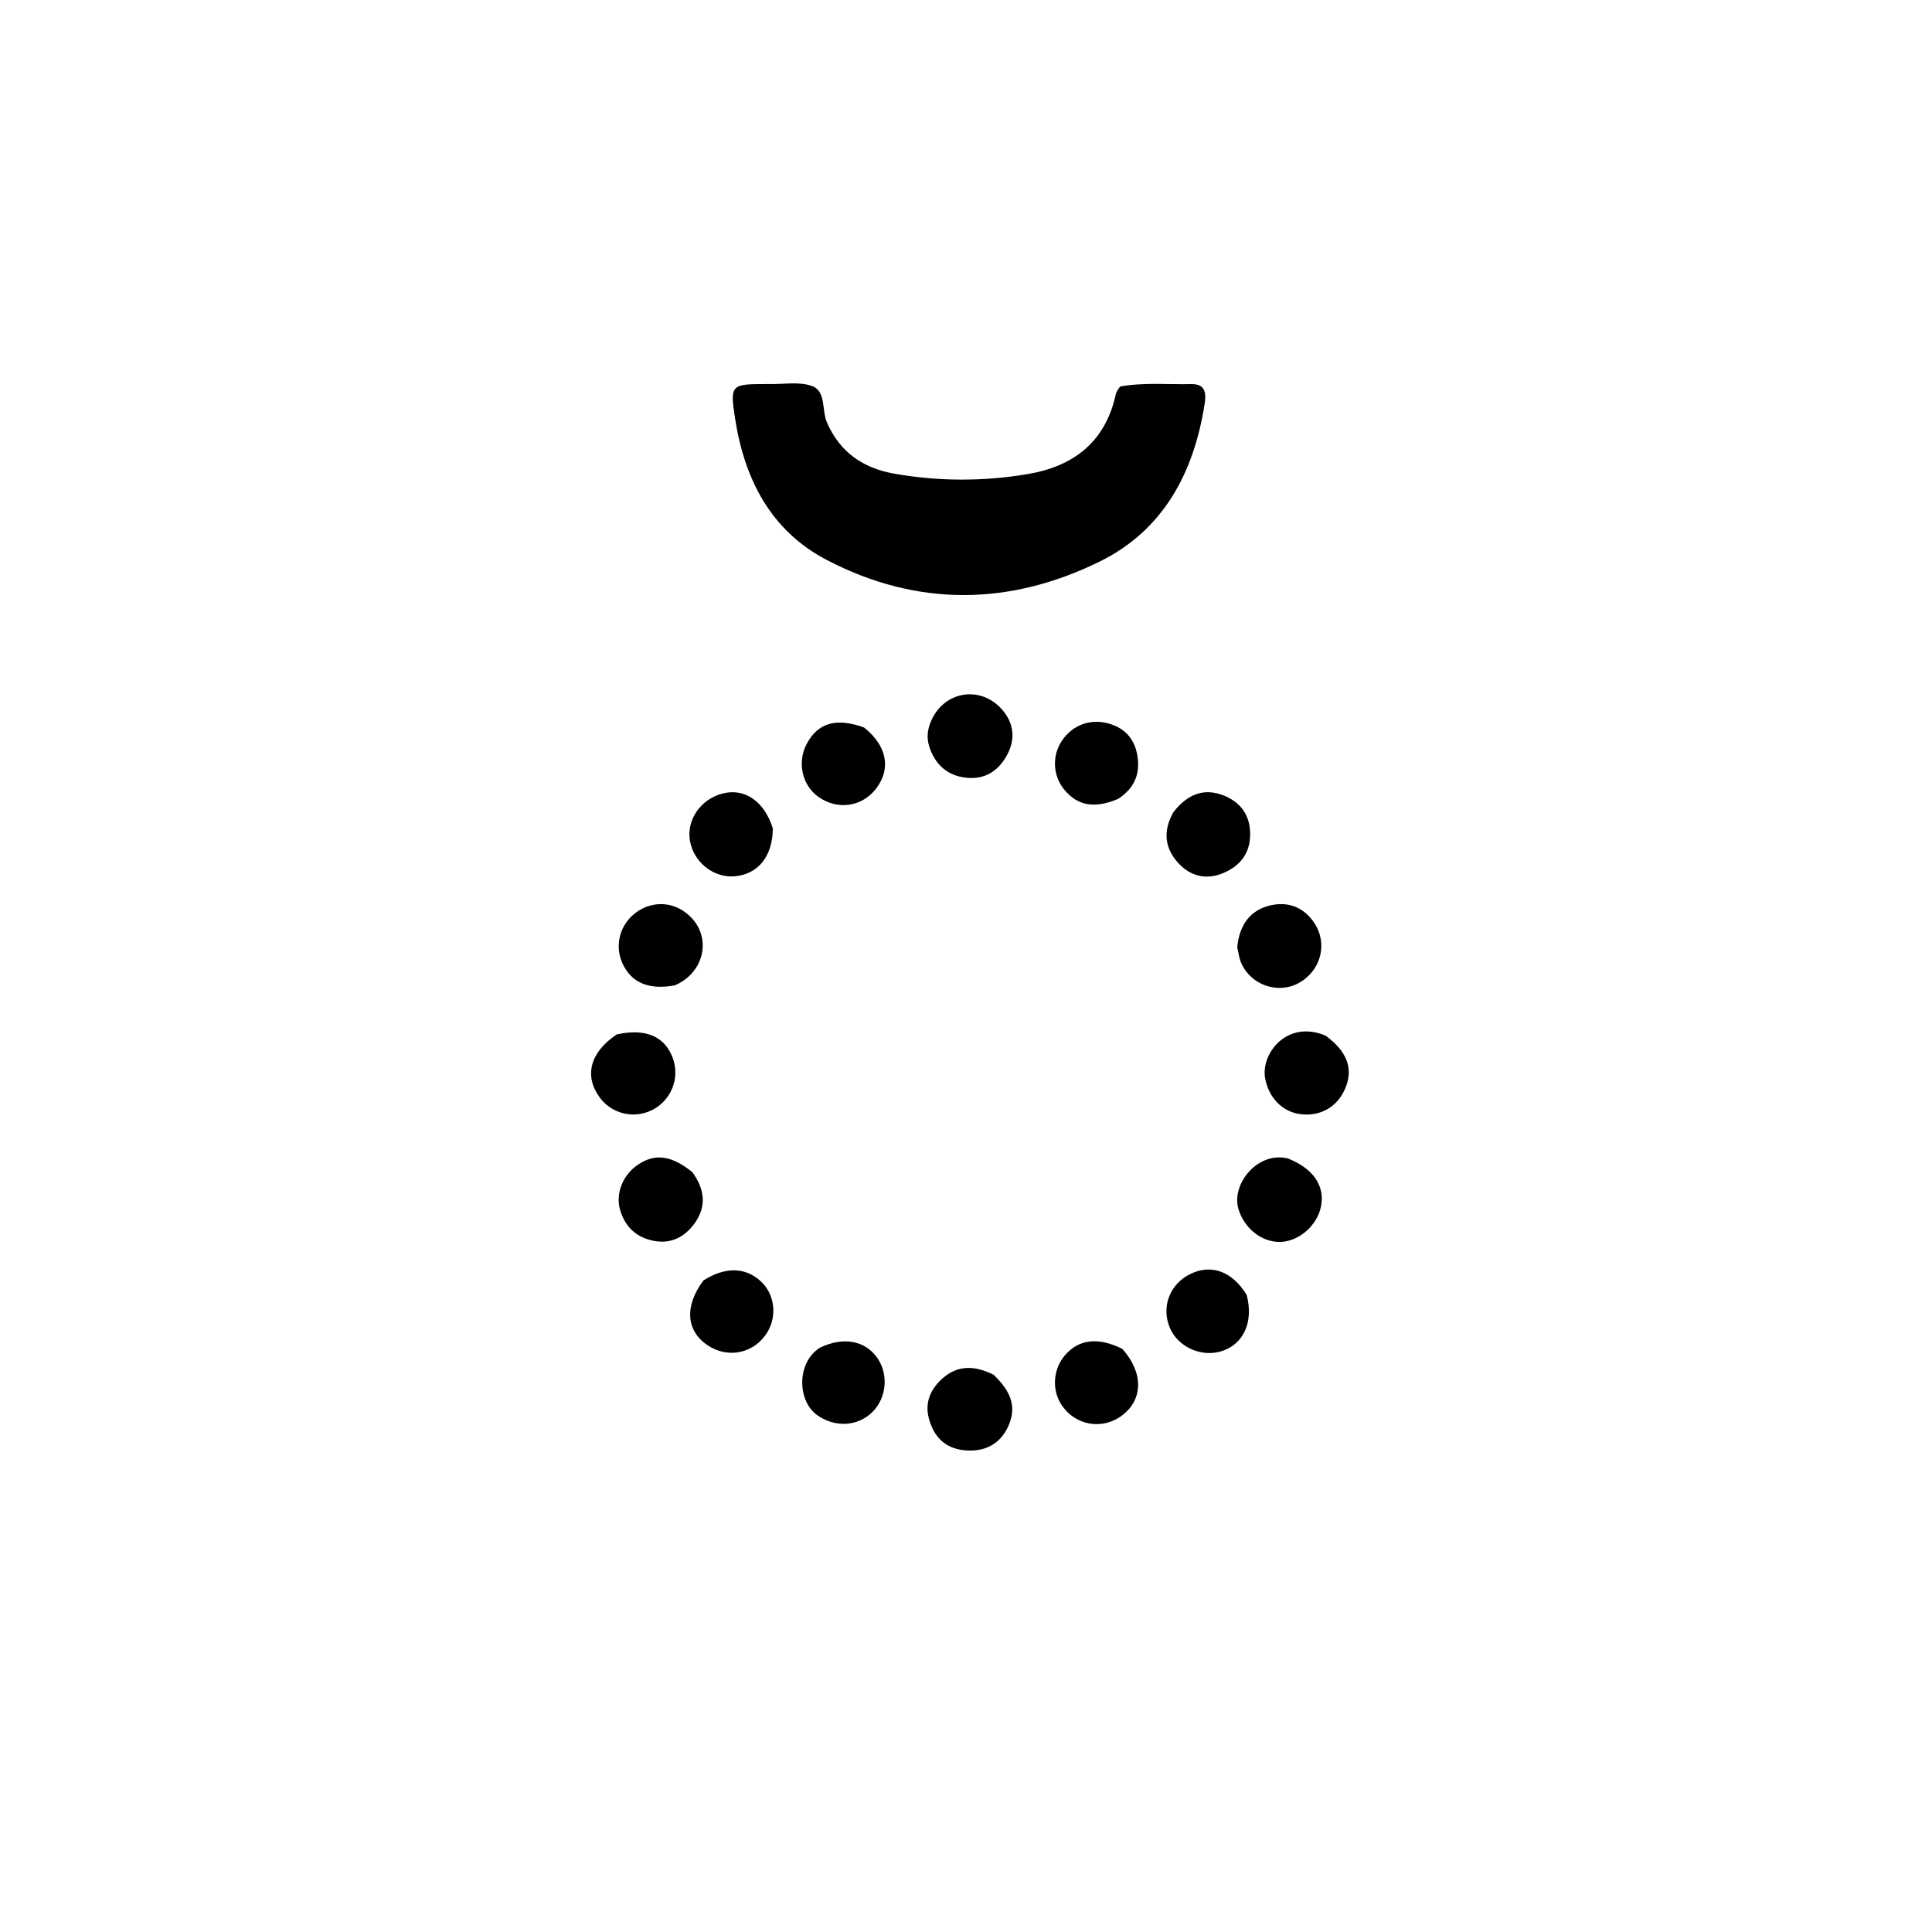 <svg version="1.1" id="Layer_1" xmlns="http://www.w3.org/2000/svg" xmlns:xlink="http://www.w3.org/1999/xlink" x="0px" y="0px"
	 width="100%" viewBox="0 0 512 512" enable-background="new 0 0 512 512" xml:space="preserve">
<path fill="#000000" opacity="1" stroke="none" 
	d="
M296.856,102.426 
	C303.338,101.285 309.498,101.938 315.641,101.788 
	C319.798,101.687 319.622,104.685 319.197,107.339 
	C316.306,125.395 308.247,140.539 291.454,148.806 
	C267.527,160.586 242.972,160.874 219.073,148.379 
	C204.185,140.595 197.281,126.91 194.8,110.898 
	C193.396,101.841 193.775,101.782 203.302,101.774 
	C203.469,101.774 203.635,101.77 203.801,101.774 
	C207.62,101.866 211.76,101.064 215.17,102.291 
	C218.977,103.66 217.733,108.648 219.132,111.903 
	C222.583,119.936 228.836,124.078 236.944,125.517 
	C248.639,127.593 260.449,127.613 272.18,125.669 
	C284.457,123.634 292.932,117.175 295.7,104.474 
	C295.837,103.847 296.229,103.277 296.856,102.426 
z"/>
<path fill="#000000" opacity="1" stroke="none" 
	d="
M341.427,307.047 
	C348.063,309.719 351.092,314.254 350.108,319.566 
	C349.169,324.642 344.38,328.927 339.435,329.115 
	C334.38,329.308 329.655,325.489 328.173,320.294 
	C326.28,313.662 333.47,304.934 341.427,307.047 
z"/>
<path fill="#000000" opacity="1" stroke="none" 
	d="
M183.491,310.639 
	C186.888,315.357 187.252,319.895 183.966,324.35 
	C181.421,327.799 177.892,329.627 173.556,328.89 
	C168.913,328.101 165.749,325.365 164.36,320.747 
	C163.046,316.375 165.007,311.35 169.126,308.607 
	C173.613,305.62 177.908,306.149 183.491,310.639 
z"/>
<path fill="#000000" opacity="1" stroke="none" 
	d="
M263.32,364.327 
	C268.265,369.061 269.355,373.122 267.228,377.91 
	C265.133,382.627 260.972,384.924 255.433,384.324 
	C250.293,383.768 247.388,380.592 246.144,375.838 
	C245.01,371.502 246.723,367.925 249.951,365.143 
	C253.967,361.682 258.44,361.887 263.32,364.327 
z"/>
<path fill="#000000" opacity="1" stroke="none" 
	d="
M351.228,274.424 
	C356.979,278.554 358.669,283.174 356.574,288.273 
	C354.506,293.304 350.012,295.934 344.63,295.264 
	C339.774,294.66 336.124,290.793 335.25,285.604 
	C334.181,279.249 340.996,270.199 351.228,274.424 
z"/>
<path fill="#000000" opacity="1" stroke="none" 
	d="
M163.431,274.134 
	C170.68,272.551 175.501,274.392 177.857,279.341 
	C180.108,284.069 178.881,289.575 174.846,292.856 
	C169.913,296.868 162.656,295.943 158.921,290.826 
	C154.759,285.126 156.319,278.935 163.431,274.134 
z"/>
<path fill="#000000" opacity="1" stroke="none" 
	d="
M327.876,250.973 
	C328.494,245.025 331.369,241.096 336.826,239.899 
	C341.584,238.855 345.727,240.543 348.446,244.823 
	C351.946,250.331 349.917,257.466 344.041,260.585 
	C338.548,263.5 331.484,261.021 328.939,255.211 
	C328.413,254.009 328.225,252.659 327.876,250.973 
z"/>
<path fill="#000000" opacity="1" stroke="none" 
	d="
M178.83,261.128 
	C171.949,262.401 167.378,260.434 165.028,255.461 
	C162.971,251.107 163.975,245.962 167.525,242.676 
	C171.26,239.218 176.623,238.563 180.899,241.296 
	C189.013,246.483 187.492,257.447 178.83,261.128 
z"/>
<path fill="#000000" opacity="1" stroke="none" 
	d="
M310.986,215.203 
	C314.671,210.523 318.987,208.672 324.387,210.852 
	C329.037,212.73 331.404,216.352 331.302,221.373 
	C331.198,226.462 328.342,229.748 323.79,231.525 
	C319.458,233.216 315.427,232.099 312.37,228.836 
	C308.722,224.942 308.043,220.351 310.986,215.203 
z"/>
<path fill="#000000" opacity="1" stroke="none" 
	d="
M204.804,219.501 
	C204.788,227.025 200.772,231.805 194.538,232.238 
	C188.971,232.625 183.76,228.398 182.834,222.744 
	C181.938,217.27 185.614,211.894 191.323,210.331 
	C197.195,208.723 202.488,212.2 204.804,219.501 
z"/>
<path fill="#000000" opacity="1" stroke="none" 
	d="
M246.186,192.653 
	C248.91,183.347 259.603,181.047 265.69,188.192 
	C268.593,191.6 269.16,195.717 266.998,199.859 
	C264.914,203.853 261.621,206.345 257.036,206.176 
	C252.394,206.005 248.76,203.758 246.829,199.359 
	C245.956,197.371 245.458,195.243 246.186,192.653 
z"/>
<path fill="#000000" opacity="1" stroke="none" 
	d="
M296.327,211.71 
	C290.079,214.378 285.561,213.525 282.066,209.303 
	C279.01,205.612 278.74,200.321 281.403,196.321 
	C284.215,192.098 289.055,190.304 294.063,191.817 
	C298.039,193.017 300.55,195.705 301.341,199.848 
	C302.271,204.72 300.912,208.692 296.327,211.71 
z"/>
<path fill="#000000" opacity="1" stroke="none" 
	d="
M297.399,357.448 
	C303.075,363.724 302.946,370.889 297.395,375.081 
	C292.095,379.082 284.886,377.805 281.263,372.222 
	C278.705,368.28 279.086,362.855 282.178,359.212 
	C285.814,354.929 290.895,354.25 297.399,357.448 
z"/>
<path fill="#000000" opacity="1" stroke="none" 
	d="
M330.377,343.152 
	C332.275,350.349 329.557,356.213 323.791,358.059 
	C318.415,359.781 312.202,357.005 310.033,351.913 
	C307.671,346.368 309.976,340.293 315.456,337.617 
	C320.969,334.926 326.515,336.862 330.377,343.152 
z"/>
<path fill="#000000" opacity="1" stroke="none" 
	d="
M228.967,192.786 
	C235.095,197.63 236.189,203.742 232.187,208.969 
	C228.405,213.908 221.799,214.8 216.724,211.057 
	C212.529,207.963 211.249,201.981 213.757,197.196 
	C216.69,191.601 221.519,190.115 228.967,192.786 
z"/>
<path fill="#000000" opacity="1" stroke="none" 
	d="
M217.293,357.15 
	C223.603,354.108 229.418,355.308 232.595,360.016 
	C235.525,364.358 234.923,370.505 231.207,374.188 
	C227.278,378.082 221.301,378.342 216.625,375.076 
	C211.267,371.334 211.033,361.084 217.293,357.15 
z"/>
<path fill="#000000" opacity="1" stroke="none" 
	d="
M186.435,339.309 
	C192.319,335.597 197.709,335.822 201.751,339.68 
	C205.251,343.02 205.967,348.639 203.436,352.914 
	C200.049,358.638 192.982,360.218 187.475,356.483 
	C181.834,352.658 181.317,346.13 186.435,339.309 
z"/>
</svg>